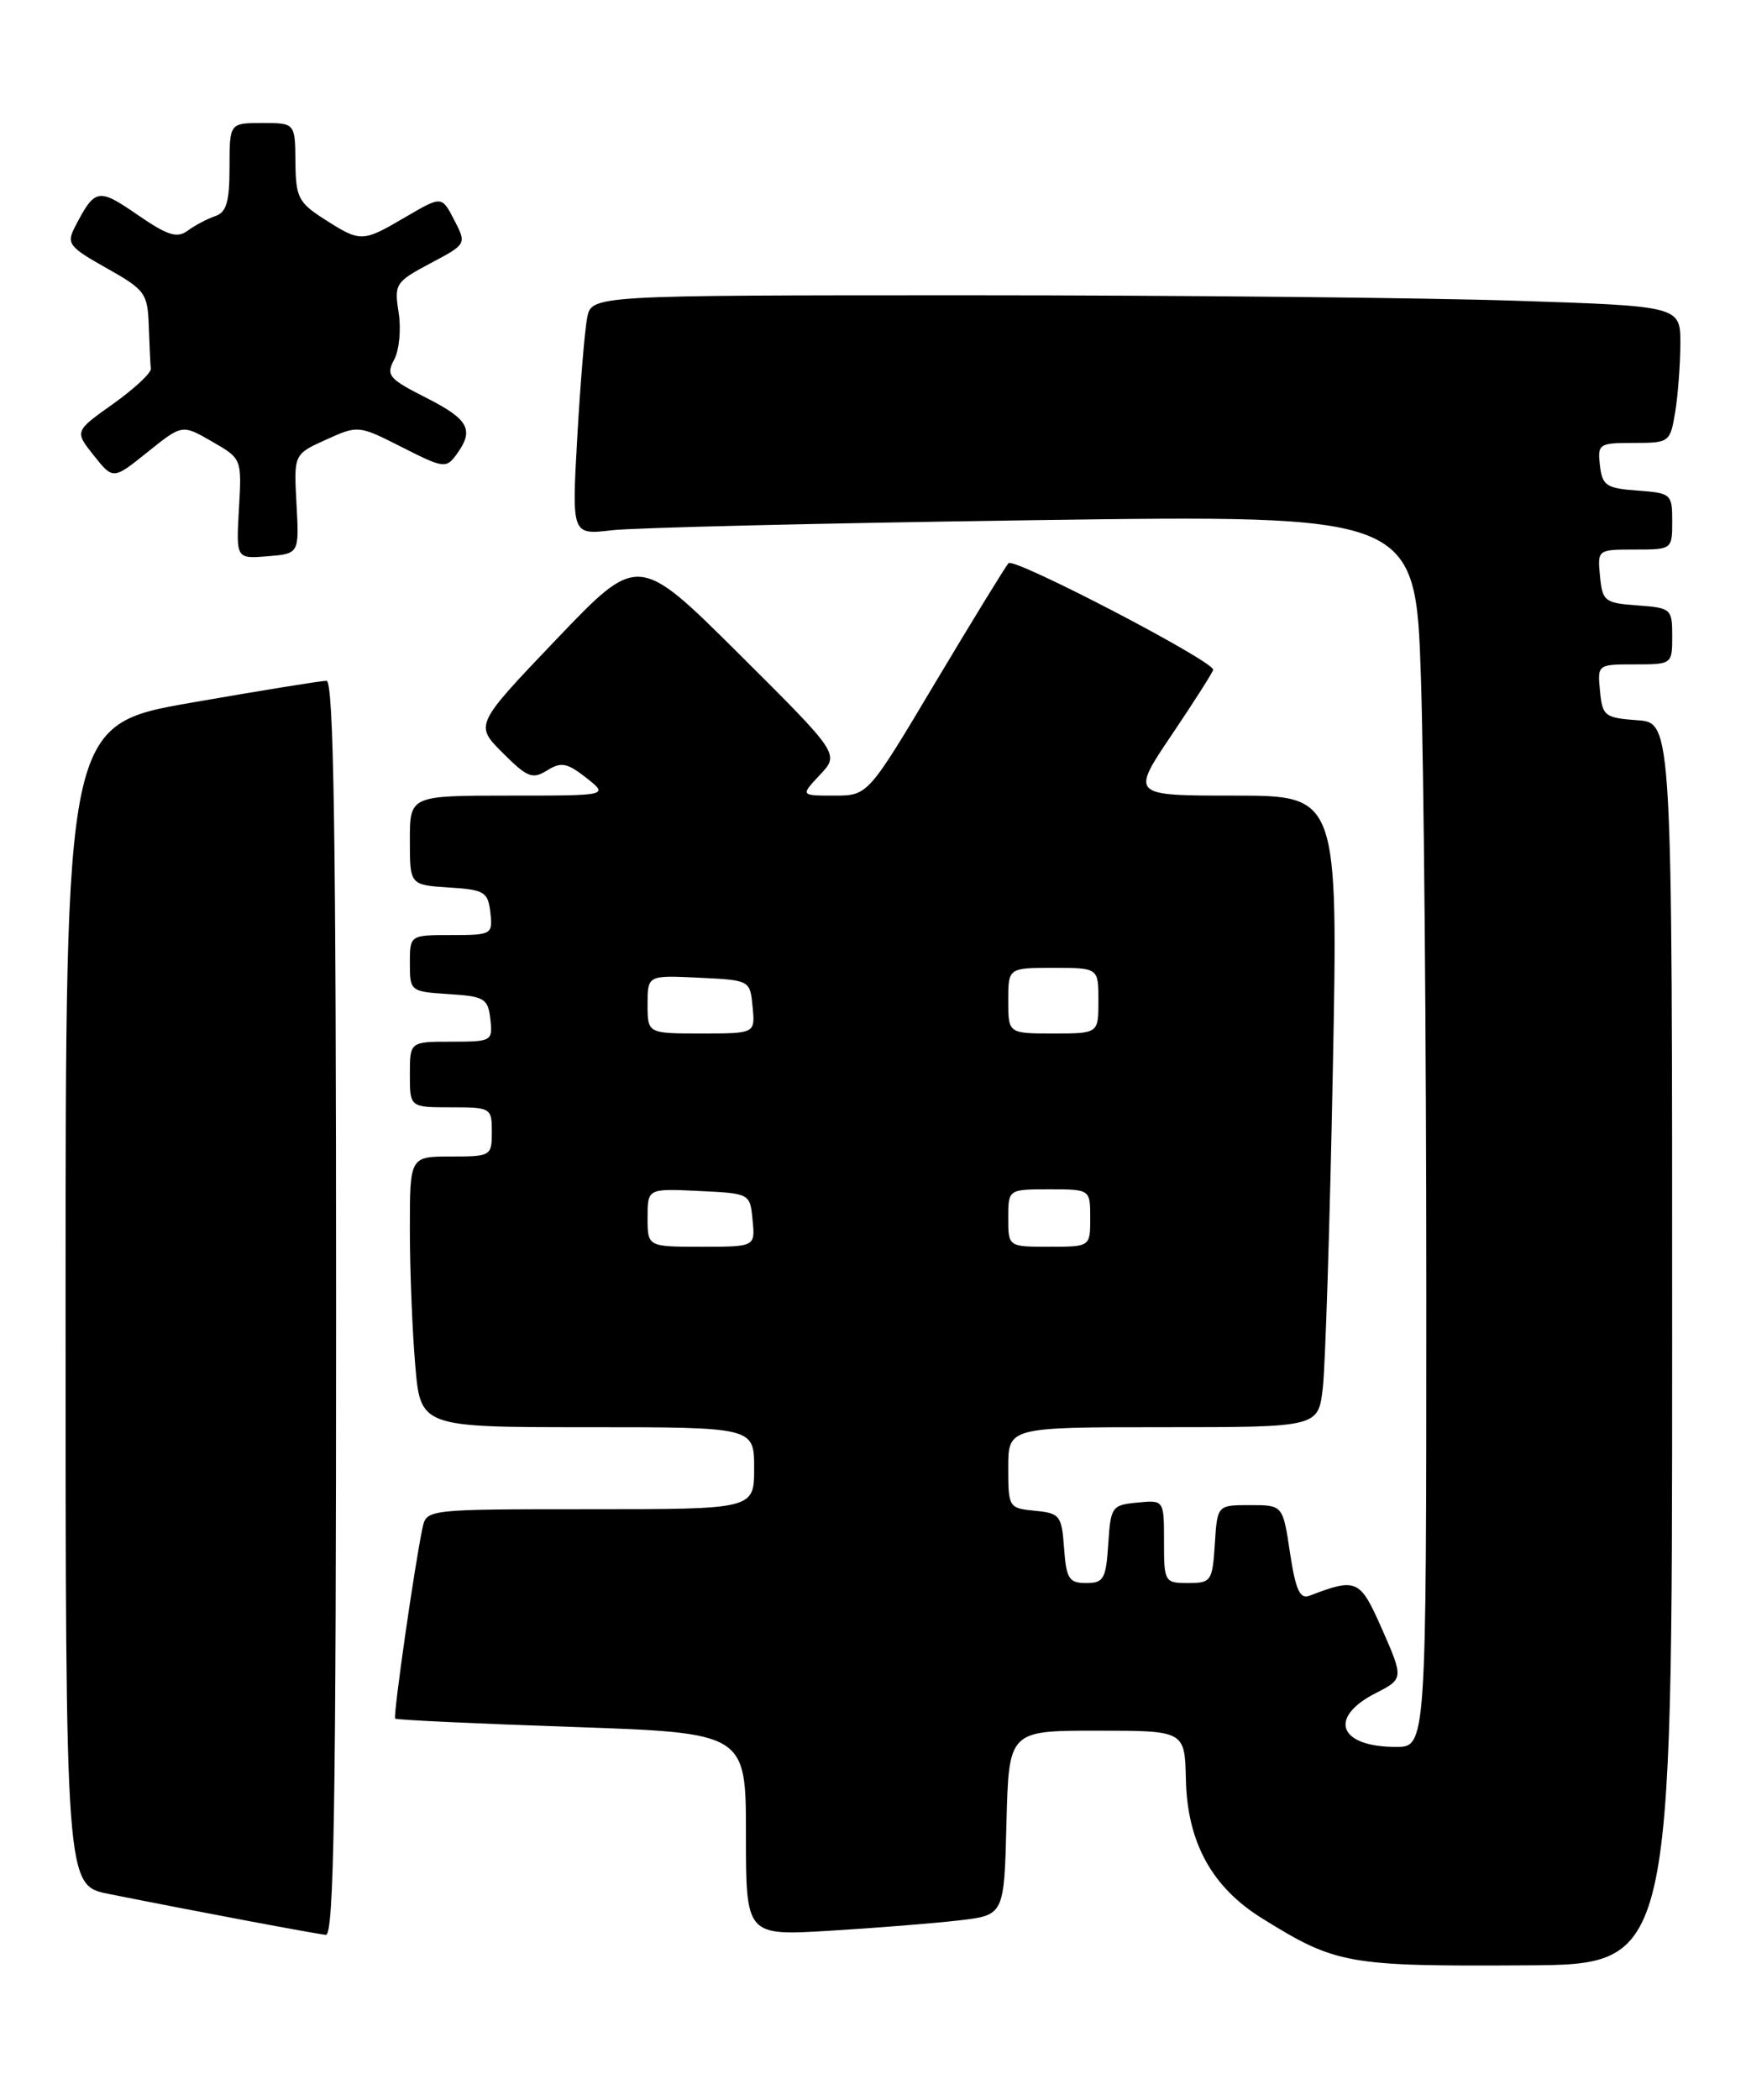 <?xml version="1.0" encoding="UTF-8" standalone="no"?>
<!DOCTYPE svg PUBLIC "-//W3C//DTD SVG 1.1//EN" "http://www.w3.org/Graphics/SVG/1.1/DTD/svg11.dtd" >
<svg xmlns="http://www.w3.org/2000/svg" xmlns:xlink="http://www.w3.org/1999/xlink" version="1.1" viewBox="0 0 213 256">
 <g >
 <path fill="currentColor"
d=" M 203.99 163.81 C 204.00 88.11 204.00 88.11 199.75 87.81 C 195.76 87.52 195.48 87.30 195.19 84.25 C 194.87 81.01 194.89 81.00 199.44 81.00 C 203.97 81.00 204.00 80.98 204.00 77.56 C 204.00 74.22 203.87 74.11 199.75 73.81 C 195.76 73.52 195.48 73.30 195.19 70.25 C 194.87 67.01 194.89 67.00 199.44 67.00 C 203.97 67.00 204.00 66.98 204.00 63.56 C 204.00 60.22 203.87 60.11 199.75 59.81 C 195.95 59.53 195.47 59.21 195.18 56.75 C 194.88 54.12 195.05 54.00 199.30 54.00 C 203.65 54.00 203.75 53.93 204.36 50.25 C 204.70 48.19 204.98 44.43 204.99 41.91 C 205.00 37.32 205.00 37.32 184.75 36.66 C 173.61 36.30 143.72 36.00 118.33 36.00 C 72.16 36.00 72.16 36.00 71.63 38.75 C 71.33 40.26 70.79 46.84 70.42 53.36 C 69.75 65.22 69.75 65.22 74.62 64.65 C 77.31 64.33 100.46 63.78 126.09 63.42 C 172.68 62.77 172.68 62.77 173.34 82.55 C 173.70 93.42 174.00 127.22 174.00 157.66 C 174.00 213.00 174.00 213.00 170.25 212.98 C 163.29 212.96 161.99 209.38 167.87 206.40 C 171.23 204.69 171.24 204.60 168.55 198.51 C 165.90 192.52 165.50 192.34 159.72 194.56 C 158.58 194.99 158.05 193.80 157.37 189.31 C 156.50 183.50 156.50 183.50 152.50 183.50 C 148.50 183.50 148.50 183.50 148.20 188.25 C 147.91 192.77 147.75 193.00 144.95 193.00 C 142.07 193.00 142.00 192.87 142.00 187.94 C 142.00 182.87 142.00 182.87 138.75 183.19 C 135.63 183.49 135.49 183.70 135.20 188.25 C 134.92 192.51 134.64 193.00 132.50 193.00 C 130.41 193.00 130.08 192.48 129.81 188.75 C 129.52 184.76 129.30 184.48 126.25 184.19 C 123.06 183.88 123.00 183.78 123.00 178.94 C 123.00 174.00 123.00 174.00 141.91 174.00 C 160.81 174.00 160.81 174.00 161.37 169.25 C 161.68 166.64 162.23 149.31 162.59 130.75 C 163.25 97.00 163.25 97.00 150.59 97.00 C 137.94 97.00 137.94 97.00 142.97 89.55 C 145.74 85.44 148.00 81.89 148.00 81.65 C 148.00 80.57 123.69 67.92 123.03 68.66 C 122.63 69.12 118.60 75.69 114.08 83.25 C 105.88 97.00 105.88 97.00 101.76 97.00 C 97.65 97.00 97.65 97.00 100.03 94.46 C 102.42 91.93 102.42 91.93 90.14 79.71 C 77.85 67.50 77.85 67.50 67.88 77.94 C 57.91 88.38 57.91 88.38 61.32 91.78 C 64.32 94.79 64.96 95.04 66.74 93.93 C 68.46 92.86 69.17 92.99 71.52 94.83 C 74.27 97.00 74.27 97.00 62.13 97.00 C 50.00 97.00 50.00 97.00 50.00 102.45 C 50.00 107.89 50.00 107.89 54.75 108.20 C 59.10 108.47 59.53 108.73 59.82 111.25 C 60.12 113.93 60.00 114.00 55.07 114.00 C 50.00 114.00 50.00 114.00 50.00 117.45 C 50.00 120.85 50.06 120.89 54.75 121.20 C 59.10 121.47 59.53 121.73 59.82 124.25 C 60.12 126.93 60.00 127.00 55.07 127.00 C 50.00 127.00 50.00 127.00 50.00 131.00 C 50.00 135.00 50.00 135.00 55.00 135.00 C 59.89 135.00 60.00 135.07 60.00 138.00 C 60.00 140.93 59.89 141.00 55.00 141.00 C 50.00 141.00 50.00 141.00 50.00 149.85 C 50.00 154.72 50.29 162.14 50.65 166.35 C 51.29 174.00 51.29 174.00 71.65 174.00 C 92.00 174.00 92.00 174.00 92.00 179.00 C 92.00 184.00 92.00 184.00 72.02 184.00 C 52.11 184.00 52.04 184.01 51.55 186.25 C 50.59 190.71 47.93 209.26 48.21 209.53 C 48.37 209.69 58.06 210.14 69.75 210.54 C 91.00 211.27 91.00 211.27 91.00 223.64 C 91.00 236.01 91.00 236.01 101.25 235.39 C 106.89 235.05 113.97 234.48 117.00 234.13 C 122.50 233.49 122.50 233.49 122.78 222.25 C 123.07 211.00 123.07 211.00 133.80 211.00 C 144.53 211.00 144.53 211.00 144.67 216.94 C 144.84 224.62 147.84 230.08 153.95 233.87 C 162.99 239.49 164.36 239.74 186.24 239.61 C 203.99 239.50 203.99 239.50 203.99 163.81 Z  M 41.00 159.50 C 41.00 101.70 40.71 83.00 39.83 83.00 C 39.18 83.00 31.76 84.20 23.33 85.67 C 8.00 88.35 8.00 88.35 8.00 159.10 C 8.00 229.86 8.00 229.86 13.25 230.90 C 24.21 233.09 38.55 235.78 39.75 235.89 C 40.74 235.98 41.00 220.09 41.00 159.50 Z  M 36.17 61.44 C 35.84 55.38 35.84 55.38 39.78 53.60 C 43.70 51.83 43.74 51.84 49.04 54.52 C 54.10 57.09 54.43 57.13 55.68 55.42 C 57.89 52.40 57.21 51.14 51.98 48.49 C 47.41 46.18 47.06 45.75 48.09 43.84 C 48.71 42.68 48.95 40.10 48.63 38.10 C 48.08 34.62 48.24 34.37 52.49 32.11 C 56.93 29.76 56.93 29.76 55.41 26.82 C 53.89 23.88 53.89 23.88 49.51 26.44 C 44.20 29.55 44.02 29.56 39.61 26.75 C 36.40 24.70 36.08 24.07 36.04 19.75 C 36.00 15.00 36.00 15.00 32.00 15.00 C 28.00 15.00 28.00 15.00 28.00 20.38 C 28.00 24.62 27.63 25.89 26.25 26.35 C 25.29 26.68 23.78 27.47 22.90 28.12 C 21.60 29.08 20.45 28.72 16.75 26.17 C 11.96 22.88 11.59 22.95 9.13 27.69 C 8.09 29.70 8.42 30.12 13.00 32.69 C 17.71 35.34 18.01 35.74 18.15 39.75 C 18.23 42.09 18.34 44.43 18.40 44.95 C 18.46 45.47 16.38 47.40 13.80 49.24 C 9.09 52.58 9.09 52.58 11.45 55.54 C 13.80 58.49 13.80 58.49 18.01 55.11 C 22.22 51.73 22.22 51.73 25.86 53.83 C 29.50 55.92 29.50 55.92 29.15 62.03 C 28.80 68.13 28.80 68.13 32.65 67.82 C 36.50 67.50 36.50 67.50 36.17 61.44 Z  M 79.00 148.45 C 79.00 144.90 79.00 144.90 85.25 145.20 C 91.50 145.50 91.50 145.50 91.81 148.75 C 92.13 152.00 92.13 152.00 85.56 152.00 C 79.00 152.00 79.00 152.00 79.00 148.45 Z  M 123.00 148.50 C 123.00 145.00 123.00 145.00 128.00 145.00 C 133.00 145.00 133.00 145.00 133.00 148.50 C 133.00 152.00 133.00 152.00 128.00 152.00 C 123.00 152.00 123.00 152.00 123.00 148.50 Z  M 79.00 122.45 C 79.00 118.90 79.00 118.90 85.25 119.20 C 91.50 119.50 91.50 119.50 91.81 122.75 C 92.13 126.00 92.13 126.00 85.56 126.00 C 79.00 126.00 79.00 126.00 79.00 122.45 Z  M 123.00 122.00 C 123.00 118.00 123.00 118.00 128.50 118.00 C 134.00 118.00 134.00 118.00 134.00 122.00 C 134.00 126.00 134.00 126.00 128.50 126.00 C 123.00 126.00 123.00 126.00 123.00 122.00 Z "/>
</g>
</svg>
